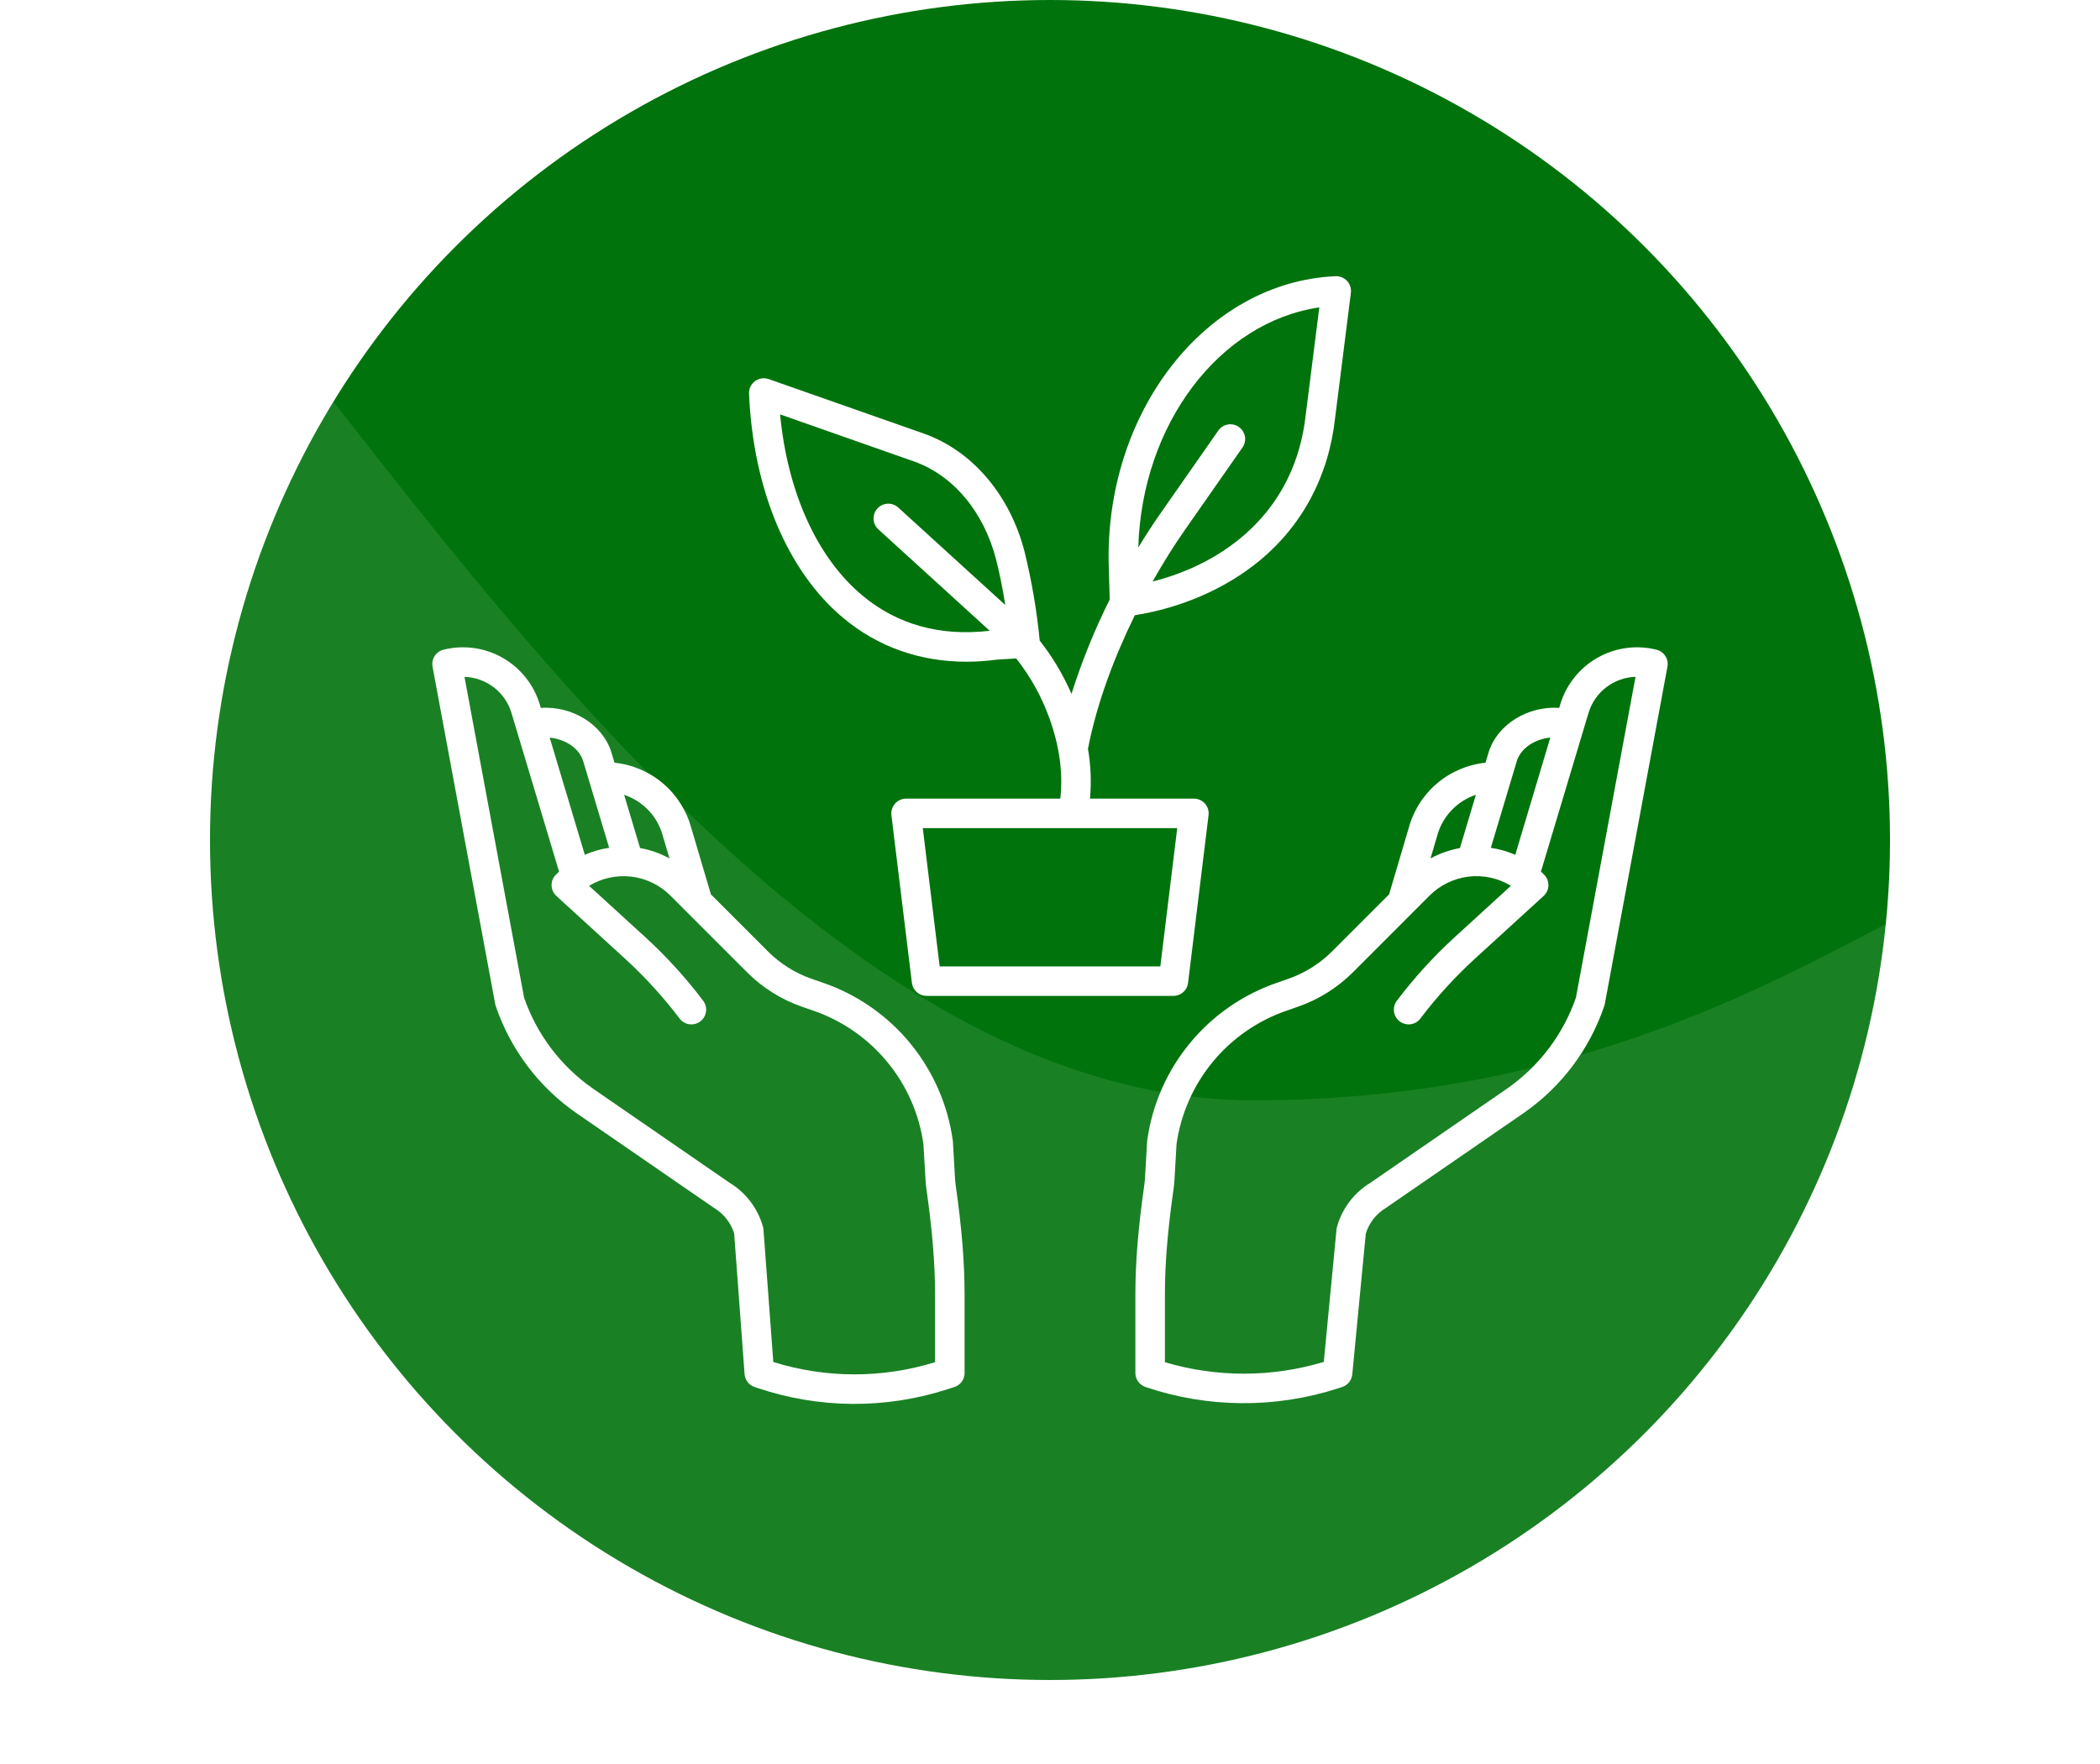 <svg width="50" height="42" viewBox="0 0 50 42" fill="none" xmlns="http://www.w3.org/2000/svg">
<circle cx="25" cy="20" r="20" fill="#00730C"/>
<path opacity="0.1" d="M49.707 29.215C49.707 45.958 30.746 40.808 14.003 40.808C-2.739 40.808 0.555 24.728 0.555 7.985C0.555 -8.758 13.093 26.198 29.836 26.198C46.579 26.198 49.707 12.473 49.707 29.215Z" fill="white"/>
<g clip-path="url(#clip0_2169_17719)">
<g filter="url(#filter0_d_2169_17719)">
<path d="M22.738 28.043L22.688 27.181C22.687 27.172 22.686 27.162 22.685 27.152C22.567 26.303 22.216 25.504 21.672 24.841C21.128 24.179 20.411 23.681 19.601 23.401L19.321 23.304C18.932 23.168 18.58 22.947 18.288 22.656L16.926 21.294L16.46 19.716C16.348 19.302 16.114 18.932 15.787 18.654C15.46 18.376 15.057 18.204 14.631 18.16L14.554 17.905C14.553 17.902 14.552 17.899 14.552 17.896C14.334 17.233 13.612 16.805 12.876 16.854L12.853 16.777C12.713 16.306 12.396 15.907 11.969 15.663C11.542 15.419 11.037 15.35 10.56 15.469C10.473 15.49 10.397 15.544 10.349 15.62C10.3 15.695 10.283 15.786 10.299 15.874L11.791 23.907C11.794 23.923 11.799 23.939 11.804 23.955C12.155 24.985 12.825 25.877 13.719 26.499L16.979 28.745C16.984 28.749 16.991 28.753 16.997 28.757C17.228 28.894 17.4 29.111 17.48 29.367L17.728 32.716C17.733 32.785 17.758 32.851 17.801 32.906C17.843 32.961 17.901 33.002 17.966 33.023L18.033 33.046C19.499 33.542 21.086 33.553 22.559 33.077L22.722 33.025C22.793 33.002 22.855 32.958 22.899 32.898C22.943 32.837 22.966 32.765 22.966 32.69V30.816C22.966 30.055 22.899 29.231 22.755 28.224C22.747 28.165 22.741 28.104 22.738 28.043ZM15.782 19.902C15.783 19.905 15.784 19.908 15.784 19.911L15.94 20.439C15.722 20.319 15.485 20.235 15.24 20.192L14.86 18.924C15.082 18.998 15.283 19.126 15.444 19.297C15.605 19.467 15.721 19.675 15.782 19.902ZM13.882 18.111L14.504 20.186C14.304 20.215 14.109 20.271 13.924 20.353L13.088 17.562C13.431 17.596 13.774 17.788 13.882 18.111ZM22.263 32.433C21.009 32.821 19.666 32.82 18.412 32.429L18.178 29.278C18.177 29.254 18.173 29.231 18.166 29.208C18.043 28.77 17.758 28.395 17.369 28.16L14.119 25.92C13.356 25.389 12.782 24.631 12.478 23.753L11.059 16.116C11.313 16.123 11.557 16.211 11.759 16.366C11.96 16.521 12.107 16.735 12.179 16.978L13.311 20.753C13.286 20.776 13.261 20.8 13.236 20.825C13.202 20.858 13.176 20.898 13.158 20.942C13.141 20.986 13.132 21.034 13.133 21.081C13.134 21.129 13.145 21.175 13.165 21.219C13.184 21.262 13.213 21.301 13.248 21.333L14.88 22.824C15.356 23.259 15.791 23.736 16.18 24.249C16.207 24.286 16.242 24.318 16.282 24.341C16.322 24.365 16.366 24.381 16.412 24.387C16.458 24.393 16.505 24.391 16.55 24.379C16.595 24.368 16.637 24.347 16.674 24.319C16.711 24.291 16.742 24.256 16.765 24.216C16.788 24.176 16.804 24.132 16.81 24.086C16.816 24.04 16.813 23.993 16.801 23.948C16.789 23.904 16.768 23.862 16.74 23.825C16.326 23.277 15.862 22.768 15.355 22.305L14.025 21.091C14.327 20.908 14.682 20.831 15.032 20.872C15.383 20.914 15.71 21.072 15.96 21.322L17.791 23.153C18.157 23.519 18.601 23.797 19.09 23.968L19.37 24.065C20.055 24.302 20.662 24.723 21.124 25.283C21.586 25.842 21.884 26.518 21.986 27.237L22.036 28.084C22.04 28.163 22.048 28.244 22.06 28.324C22.198 29.297 22.263 30.089 22.263 30.817L22.263 32.433Z" fill="white"/>
</g>
<g filter="url(#filter1_d_2169_17719)">
<path d="M39.44 15.469C38.963 15.35 38.458 15.419 38.031 15.663C37.604 15.907 37.287 16.306 37.147 16.777L37.124 16.854C36.388 16.806 35.665 17.233 35.448 17.897C35.447 17.899 35.446 17.902 35.446 17.905L35.369 18.16C34.943 18.204 34.539 18.376 34.213 18.654C33.886 18.932 33.652 19.302 33.54 19.716L33.074 21.294L31.712 22.656C31.42 22.946 31.067 23.168 30.679 23.303L30.399 23.401C29.589 23.681 28.872 24.179 28.328 24.841C27.783 25.503 27.433 26.303 27.315 27.152C27.314 27.162 27.313 27.171 27.312 27.181L27.262 28.043C27.259 28.103 27.253 28.164 27.244 28.224C27.1 29.231 27.033 30.055 27.033 30.816V32.69C27.033 32.763 27.056 32.835 27.099 32.895C27.142 32.954 27.202 32.999 27.271 33.023C28.759 33.527 30.37 33.538 31.864 33.054L31.956 33.024C32.021 33.003 32.078 32.963 32.121 32.91C32.164 32.856 32.19 32.792 32.197 32.724L32.519 29.371C32.598 29.113 32.771 28.895 33.002 28.757C33.009 28.753 33.015 28.749 33.021 28.744L36.282 26.498C37.175 25.876 37.846 24.985 38.196 23.955C38.201 23.939 38.206 23.923 38.209 23.907L39.701 15.874C39.717 15.786 39.7 15.695 39.651 15.62C39.602 15.544 39.527 15.49 39.44 15.469ZM36.118 18.111C36.226 17.788 36.569 17.595 36.912 17.562L36.106 20.258L36.077 20.353C35.891 20.271 35.696 20.215 35.496 20.186L36.118 18.111ZM34.215 19.911C34.217 19.908 34.217 19.905 34.218 19.902C34.279 19.675 34.395 19.468 34.556 19.297C34.717 19.126 34.917 18.998 35.14 18.924L34.76 20.193C34.515 20.236 34.278 20.319 34.06 20.439L34.215 19.911ZM37.522 23.753C37.218 24.63 36.644 25.389 35.882 25.92L32.631 28.16C32.242 28.395 31.957 28.77 31.834 29.208C31.828 29.228 31.824 29.249 31.822 29.27L31.519 32.426C30.286 32.798 28.971 32.8 27.736 32.434V30.816C27.736 30.089 27.801 29.297 27.94 28.324C27.951 28.244 27.96 28.163 27.964 28.084L28.013 27.236C28.116 26.518 28.414 25.842 28.876 25.282C29.337 24.723 29.944 24.302 30.63 24.065L30.91 23.967C31.399 23.797 31.842 23.518 32.209 23.153L34.04 21.321C34.29 21.072 34.617 20.914 34.968 20.872C35.318 20.83 35.673 20.907 35.974 21.091L34.645 22.305C34.138 22.768 33.674 23.277 33.26 23.825C33.231 23.861 33.211 23.904 33.199 23.948C33.187 23.993 33.184 24.04 33.19 24.086C33.196 24.132 33.212 24.176 33.235 24.216C33.258 24.256 33.289 24.291 33.326 24.319C33.363 24.347 33.405 24.367 33.45 24.379C33.495 24.391 33.542 24.393 33.588 24.387C33.634 24.38 33.678 24.365 33.718 24.341C33.758 24.317 33.792 24.286 33.82 24.249C34.209 23.735 34.644 23.259 35.119 22.824L36.753 21.332C36.788 21.3 36.816 21.262 36.836 21.218C36.855 21.175 36.866 21.128 36.867 21.081C36.868 21.033 36.859 20.986 36.842 20.942C36.824 20.898 36.798 20.858 36.764 20.824C36.739 20.799 36.714 20.775 36.689 20.752L37.821 16.978C37.893 16.735 38.04 16.52 38.241 16.366C38.442 16.211 38.687 16.123 38.941 16.115L37.522 23.753Z" fill="white"/>
</g>
<g filter="url(#filter2_d_2169_17719)">
<path d="M29.976 13.36C31.01 12.512 31.636 11.334 31.788 9.952L32.164 6.972C32.17 6.921 32.165 6.869 32.15 6.821C32.134 6.772 32.108 6.727 32.074 6.689C32.039 6.652 31.996 6.622 31.949 6.603C31.902 6.583 31.851 6.574 31.8 6.576C28.711 6.711 26.288 9.816 26.399 13.496L26.422 14.274C26.06 14.998 25.755 15.749 25.512 16.521C25.315 16.068 25.061 15.641 24.755 15.253C24.686 14.541 24.566 13.836 24.396 13.142C24.047 11.782 23.147 10.728 21.99 10.321L18.302 9.026C18.247 9.007 18.189 9.001 18.133 9.01C18.076 9.018 18.022 9.041 17.976 9.075C17.93 9.109 17.892 9.154 17.868 9.206C17.843 9.258 17.831 9.315 17.834 9.372C17.932 11.657 18.75 13.604 20.078 14.714C20.9 15.401 21.902 15.755 23.009 15.755C23.255 15.755 23.5 15.738 23.742 15.705L24.195 15.677C24.536 16.108 24.804 16.592 24.989 17.109C25.228 17.775 25.314 18.415 25.245 19.015H21.573C21.524 19.015 21.474 19.026 21.429 19.046C21.384 19.067 21.343 19.096 21.31 19.134C21.277 19.171 21.253 19.215 21.238 19.262C21.223 19.31 21.218 19.36 21.224 19.409L21.712 23.404C21.723 23.489 21.764 23.567 21.828 23.624C21.893 23.681 21.976 23.712 22.061 23.712H27.938C28.024 23.712 28.107 23.681 28.171 23.624C28.236 23.567 28.277 23.489 28.287 23.404L28.775 19.409C28.781 19.36 28.777 19.31 28.762 19.262C28.747 19.215 28.723 19.171 28.69 19.134C28.657 19.096 28.616 19.067 28.571 19.046C28.525 19.026 28.476 19.015 28.426 19.015H25.952C25.988 18.619 25.972 18.22 25.904 17.828C26.115 16.739 26.537 15.631 27.02 14.648C28.128 14.473 29.173 14.018 29.976 13.36ZM31.412 7.319L31.09 9.867L31.089 9.873C30.835 12.199 29.139 13.418 27.443 13.846C27.695 13.397 27.952 12.99 28.194 12.643L29.584 10.653C29.637 10.577 29.657 10.483 29.641 10.391C29.624 10.3 29.572 10.219 29.496 10.165C29.42 10.112 29.326 10.091 29.234 10.107C29.142 10.123 29.061 10.175 29.008 10.251L27.618 12.241C27.451 12.48 27.277 12.747 27.102 13.036C27.188 10.104 29.026 7.671 31.411 7.319L31.412 7.319ZM21.387 12.084C21.318 12.021 21.227 11.988 21.134 11.993C21.041 11.997 20.953 12.038 20.89 12.107C20.828 12.176 20.795 12.267 20.799 12.36C20.803 12.453 20.845 12.541 20.914 12.604L23.564 15.018C22.386 15.156 21.365 14.874 20.529 14.175C19.452 13.275 18.752 11.723 18.573 9.866L21.757 10.985C22.692 11.313 23.424 12.185 23.715 13.317C23.799 13.643 23.872 14.008 23.935 14.405L21.387 12.084ZM28.029 19.718L27.627 23.009H22.373L21.971 19.718H28.029Z" fill="white"/>
</g>
</g>
<defs>
<filter id="filter0_d_2169_17719" x="0.293" y="5.412" width="32.673" height="38.015" filterUnits="userSpaceOnUse" color-interpolation-filters="sRGB">
<feFlood flood-opacity="0" result="BackgroundImageFix"/>
<feColorMatrix in="SourceAlpha" type="matrix" values="0 0 0 0 0 0 0 0 0 0 0 0 0 0 0 0 0 0 127 0" result="hardAlpha"/>
<feOffset/>
<feGaussianBlur stdDeviation="5"/>
<feComposite in2="hardAlpha" operator="out"/>
<feColorMatrix type="matrix" values="0 0 0 0 0 0 0 0 0 0 0 0 0 0 0 0 0 0 0.25 0"/>
<feBlend mode="normal" in2="BackgroundImageFix" result="effect1_dropShadow_2169_17719"/>
<feBlend mode="normal" in="SourceGraphic" in2="effect1_dropShadow_2169_17719" result="shape"/>
</filter>
<filter id="filter1_d_2169_17719" x="17.033" y="5.412" width="32.674" height="37.998" filterUnits="userSpaceOnUse" color-interpolation-filters="sRGB">
<feFlood flood-opacity="0" result="BackgroundImageFix"/>
<feColorMatrix in="SourceAlpha" type="matrix" values="0 0 0 0 0 0 0 0 0 0 0 0 0 0 0 0 0 0 127 0" result="hardAlpha"/>
<feOffset/>
<feGaussianBlur stdDeviation="5"/>
<feComposite in2="hardAlpha" operator="out"/>
<feColorMatrix type="matrix" values="0 0 0 0 0 0 0 0 0 0 0 0 0 0 0 0 0 0 0.25 0"/>
<feBlend mode="normal" in2="BackgroundImageFix" result="effect1_dropShadow_2169_17719"/>
<feBlend mode="normal" in="SourceGraphic" in2="effect1_dropShadow_2169_17719" result="shape"/>
</filter>
<filter id="filter2_d_2169_17719" x="7.833" y="-3.424" width="34.333" height="37.136" filterUnits="userSpaceOnUse" color-interpolation-filters="sRGB">
<feFlood flood-opacity="0" result="BackgroundImageFix"/>
<feColorMatrix in="SourceAlpha" type="matrix" values="0 0 0 0 0 0 0 0 0 0 0 0 0 0 0 0 0 0 127 0" result="hardAlpha"/>
<feOffset/>
<feGaussianBlur stdDeviation="5"/>
<feComposite in2="hardAlpha" operator="out"/>
<feColorMatrix type="matrix" values="0 0 0 0 0 0 0 0 0 0 0 0 0 0 0 0 0 0 0.25 0"/>
<feBlend mode="normal" in2="BackgroundImageFix" result="effect1_dropShadow_2169_17719"/>
<feBlend mode="normal" in="SourceGraphic" in2="effect1_dropShadow_2169_17719" result="shape"/>
</filter>
<clipPath id="clip0_2169_17719">
<rect width="30" height="30" fill="white" transform="translate(10 5)"/>
</clipPath>
</defs>
</svg>
